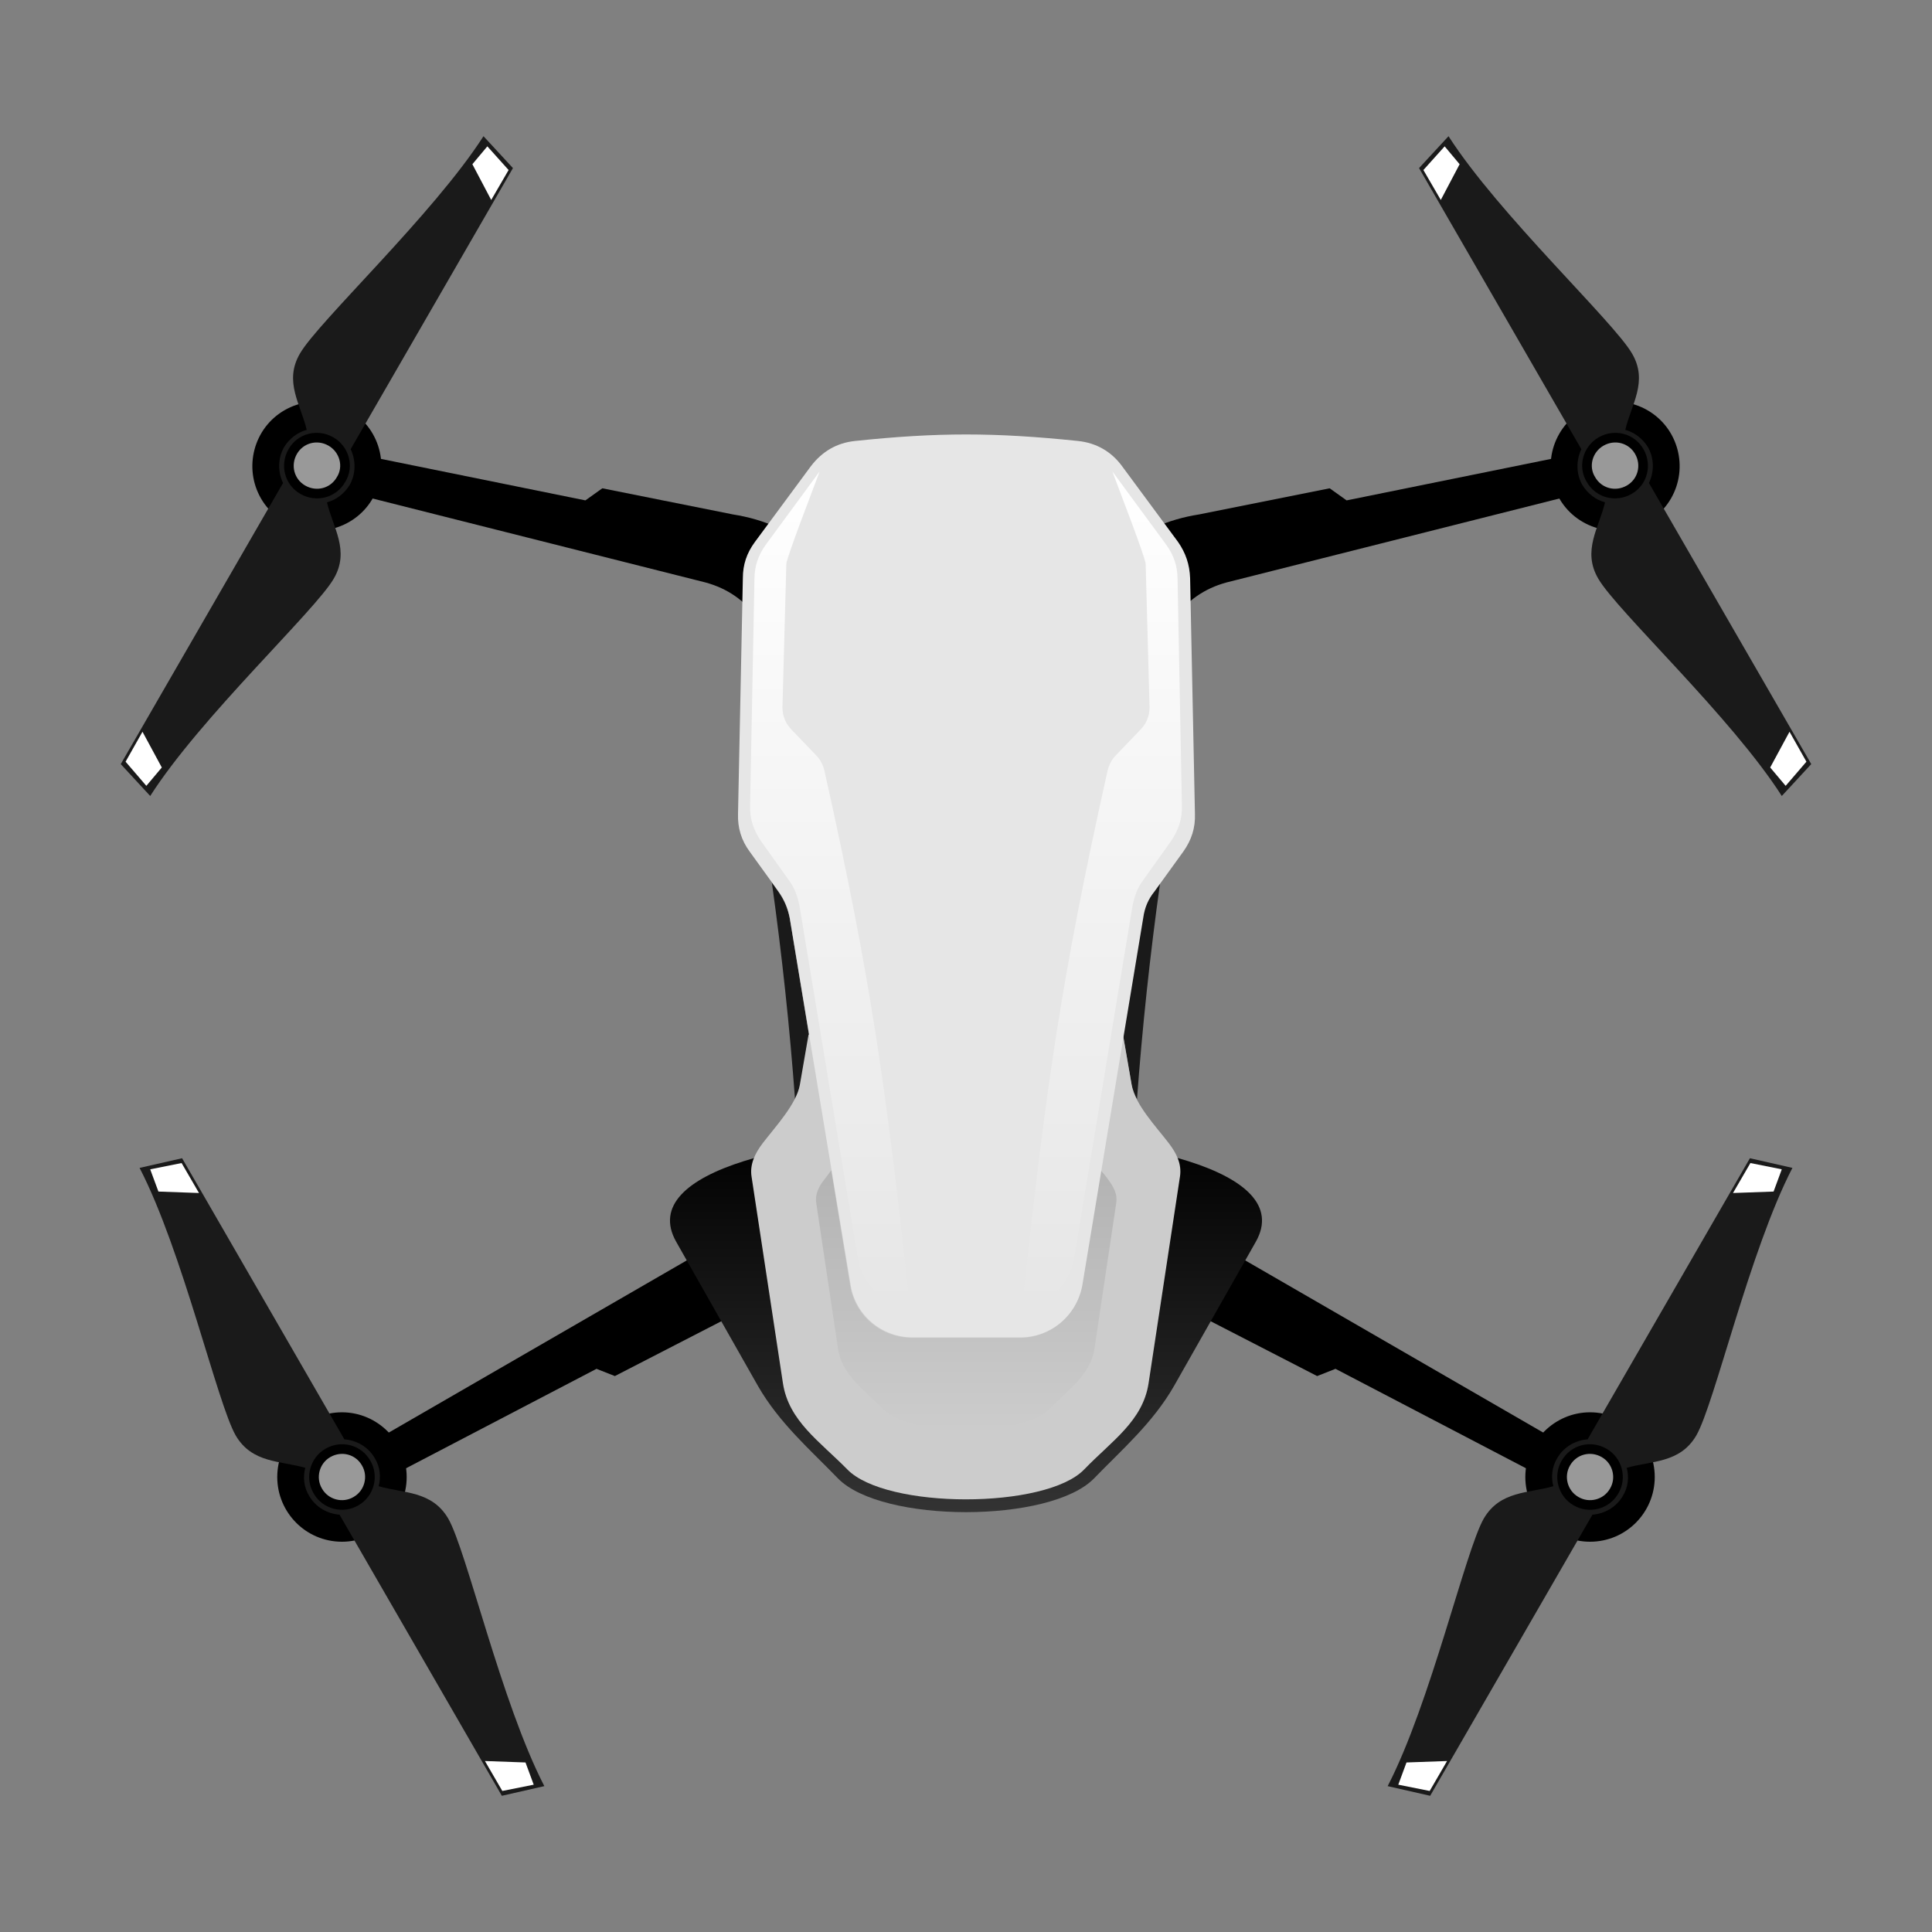 <svg id="e05cFHyEmj11" xmlns="http://www.w3.org/2000/svg" xmlns:xlink="http://www.w3.org/1999/xlink" viewBox="0 0 400 400" shape-rendering="geometricPrecision" text-rendering="geometricPrecision"><rect x="0" y="0" width="400" height="400" fill="#808080" stroke="none"/><defs><linearGradient id="e05cFHyEmj111-fill" x1="200.005" y1="313.026" x2="200.005" y2="234.784" spreadMethod="pad" gradientUnits="userSpaceOnUse"><stop id="e05cFHyEmj111-fill-0" offset="0%" stop-color="rgb(51,51,51)"/><stop id="e05cFHyEmj111-fill-1" offset="100%" stop-color="rgb(0,0,0)"/></linearGradient><linearGradient id="e05cFHyEmj117-fill" x1="200.005" y1="242.338" x2="200.005" y2="296.049" spreadMethod="pad" gradientUnits="userSpaceOnUse"><stop id="e05cFHyEmj117-fill-0" offset="0%" stop-color="rgb(179,179,179)"/><stop id="e05cFHyEmj117-fill-1" offset="100%" stop-color="rgb(204,204,204)"/></linearGradient><linearGradient id="e05cFHyEmj119-fill" x1="200.005" y1="97.55" x2="200.005" y2="270.742" spreadMethod="pad" gradientUnits="userSpaceOnUse"><stop id="e05cFHyEmj119-fill-0" offset="0%" stop-color="rgb(255,255,255)"/><stop id="e05cFHyEmj119-fill-1" offset="100%" stop-color="rgb(230,230,230)"/></linearGradient></defs><g id="e05cFHyEmj12"><g id="e05cFHyEmj13"><path id="e05cFHyEmj14" d="M146.1,120.6L65.6,100.3L67,92.6L121.2,103.6L124.7,101.1L151.7,106.5C165.1,108.6,173.5,116.5,176.8,130.3C176.8,130.3,171.8,134.6,161.8,143.3C160.5,130.6,155.2,123.1,146.1,120.6L146.1,120.6Z" clip-rule="evenodd" fill="rgb(0,0,0)" fill-rule="evenodd" stroke="none" stroke-width="1"/><path id="e05cFHyEmj15" d="M253.9,120.6L334.4,100.3L333,92.6L278.8,103.6L275.3,101.1L248.3,106.5C234.9,108.6,226.5,116.5,223.2,130.3C223.2,130.3,228.2,134.6,238.2,143.3C239.5,130.6,244.8,123.1,253.9,120.6L253.9,120.6Z" clip-rule="evenodd" fill="rgb(0,0,0)" fill-rule="evenodd" stroke="none" stroke-width="1"/></g><g id="e05cFHyEmj16"><polygon id="e05cFHyEmj17" points="158.2,251.7 70.8,302.2 73.7,309.4 123.5,283.4 127.3,284.9 164,266" clip-rule="evenodd" fill="rgb(0,0,0)" fill-rule="evenodd" stroke="none" stroke-width="1"/><polygon id="e05cFHyEmj18" points="241.8,251.7 329.2,302.2 326.3,309.4 276.5,283.4 272.7,284.9 236,266" clip-rule="evenodd" fill="rgb(0,0,0)" fill-rule="evenodd" stroke="none" stroke-width="1"/></g><g id="e05cFHyEmj19"><g id="e05cFHyEmj110"><path id="e05cFHyEmj111" d="M173.5,306.1C167.8,300.2,161.3,294.6,156.9,286.9L140,257.1C123.2,227.4,276.8,227.4,260,257.1L243.1,286.9C238.7,294.6,232.2,300.2,226.5,306.1C217.4,315.4,182.6,315.4,173.5,306.1L173.5,306.1Z" clip-rule="evenodd" fill="url(#e05cFHyEmj111-fill)" fill-rule="evenodd" stroke="none" stroke-width="1"/><g id="e05cFHyEmj112"><path id="e05cFHyEmj113" d="M235.4,227.6C236.5,212.7,238.1,197.7,240.2,182.7L238.8,184.7C237.6,186.4,236.9,188.1,236.5,190.1L232.5,214.3L234.3,224.7C234.5,225.6,234.9,226.6,235.4,227.6L235.4,227.6Z" clip-rule="evenodd" fill="rgb(26,26,26)" fill-rule="evenodd" stroke="none" stroke-width="1"/><path id="e05cFHyEmj114" d="M164.6,227.6C163.5,212.7,161.9,197.7,159.8,182.7L161.2,184.7C162.4,186.4,163.1,188.1,163.5,190.1L167.5,214.3L165.7,224.7C165.5,225.6,165.1,226.6,164.6,227.6L164.6,227.6Z" clip-rule="evenodd" fill="rgb(26,26,26)" fill-rule="evenodd" stroke="none" stroke-width="1"/></g></g><g id="e05cFHyEmj115"><path id="e05cFHyEmj116" d="M175.4,304.2C169.7,298.4,163.3,294.2,162.1,286.4L155.6,243.6C155.2,241.1,156.3,238.8,157.9,236.7C160.5,233.3,164.9,228.6,165.6,224.6L167.4,214.2L232.5,214.2L234.3,224.6C235,228.7,239.4,233.3,242,236.7C243.6,238.8,244.7,241,244.3,243.6L237.8,286.4C236.6,294.2,230.2,298.3,224.5,304.2C216.6,312.5,183.4,312.5,175.4,304.2Z" clip-rule="evenodd" fill="rgb(204,204,204)" fill-rule="evenodd" stroke="none" stroke-width="1"/><path id="e05cFHyEmj117" d="M172.1,242.3L176,266.1C177,272.4,182.4,277,188.9,277C198.2,277,201.8,277,211.1,277C217.5,277,222.9,272.4,224,266.1L227.9,242.3C228.5,243,229.1,243.7,229.5,244.3C230.6,245.8,231.4,247.3,231.1,249.1L226.6,279.2C225.8,284.6,221.3,287.6,217.3,291.7C211.7,297.5,188.4,297.5,182.8,291.7C178.8,287.6,174.3,284.7,173.5,279.2L169,249.1C168.7,247.3,169.5,245.7,170.6,244.3C171,243.8,171.5,243.1,172.1,242.3Z" clip-rule="evenodd" fill="url(#e05cFHyEmj117-fill)" fill-rule="evenodd" stroke="none" stroke-width="1"/><path id="e05cFHyEmj118" d="M177,91.3C173.2,91.7,170.2,93.5,167.9,96.5L156.3,112.2C154.6,114.5,153.8,116.9,153.8,119.7L152.8,168.5C152.7,171.4,153.5,174,155.2,176.3L161.2,184.6C162.4,186.3,163.1,188,163.5,190L176.1,266C177.1,272.3,182.5,276.9,189,276.9C198.3,276.9,201.9,276.9,211.2,276.9C217.6,276.9,223,272.3,224.1,266L236.7,190C237,187.9,237.7,186.2,239,184.6L245,176.3C246.7,173.9,247.5,171.4,247.4,168.5L246.4,119.7C246.3,116.9,245.5,114.5,243.9,112.2L232.3,96.5C230.1,93.5,227,91.7,223.2,91.3C205.9,89.5,194.1,89.5,177,91.3L177,91.3Z" clip-rule="evenodd" fill="rgb(230,230,230)" fill-rule="evenodd" stroke="none" stroke-width="1"/><path id="e05cFHyEmj119" d="M169.7,97.6L158.6,112.7C157,114.9,156.2,117.2,156.2,119.9L155.3,166.7C155.2,169.5,156,171.9,157.6,174.2L163.3,182.2C164.5,183.8,165.1,185.5,165.5,187.4L177.6,260.4C178.5,266,182.9,270.1,188.4,270.8C183.5,225.3,180.4,203.1,170.7,159.6C170.4,158.4,169.9,157.3,168.9,156.3L164,151.2C162.6,149.8,162,148.2,162,146.4L162.8,116.8C162.7,115.8,168.8,100.1,169.7,97.6L169.7,97.6ZM230.3,97.6L241.4,112.7C243,114.9,243.8,117.2,243.8,119.9L244.7,166.7C244.8,169.5,244,171.9,242.4,174.2L236.7,182.2C235.5,183.8,234.9,185.5,234.5,187.4L222.4,260.4C221.5,266,217.1,270.1,211.6,270.8C216.5,225.3,219.6,203.1,229.3,159.6C229.6,158.4,230.1,157.3,231.1,156.3L236,151.2C237.4,149.8,238,148.2,238,146.4L237.2,116.8C237.3,115.8,231.2,100.1,230.3,97.6L230.3,97.6Z" clip-rule="evenodd" fill="url(#e05cFHyEmj119-fill)" fill-rule="evenodd" stroke="none" stroke-width="1"/></g></g><g id="e05cFHyEmj120"><g id="e05cFHyEmj121"><path id="e05cFHyEmj122" d="M329.2,293.4C336,293.4,341.6,298.9,341.6,305.8C341.6,312.6,336.1,318.2,329.2,318.2C322.4,318.2,316.8,312.7,316.8,305.8C316.8,299,322.4,293.4,329.2,293.4Z" clip-rule="evenodd" fill="rgb(0,0,0)" fill-rule="evenodd" stroke="rgb(0,0,0)" stroke-width="1.996" stroke-miterlimit="20.899"/><g id="e05cFHyEmj123"><g id="e05cFHyEmj124"><path id="e05cFHyEmj125" d="M371.1,241.8L362.3,239.8L328.7,298C326.2,298.2,323.8,299.5,322.4,301.9C321.3,303.7,321.1,305.8,321.6,307.7C316.5,309.2,310.6,308.6,307.2,314.4C303.4,321,296.2,352.6,287.3,369.8L296.1,371.8L329.7,313.6C332.2,313.4,334.6,312.1,336,309.7C337.1,307.9,337.3,305.8,336.8,303.9C341.9,302.4,347.8,303,351.2,297.2C355,290.6,362.2,259,371.1,241.8L371.1,241.8Z" clip-rule="evenodd" fill="rgb(26,26,26)" fill-rule="evenodd" stroke="none" stroke-width="1"/><polygon id="e05cFHyEmj126" points="368.9,242.1 362.4,240.8 358.8,247 367.2,246.7" clip-rule="evenodd" fill="rgb(255,255,255)" fill-rule="evenodd" stroke="none" stroke-width="1"/><polygon id="e05cFHyEmj127" points="289.5,369.5 296,370.8 299.6,364.6 291.2,364.9" clip-rule="evenodd" fill="rgb(255,255,255)" fill-rule="evenodd" stroke="none" stroke-width="1"/></g><path id="e05cFHyEmj128" d="M332.1,300.8C334.9,302.4,335.8,306,334.2,308.7C332.6,311.5,329,312.4,326.3,310.8C323.5,309.2,322.6,305.6,324.2,302.9C325.8,300.1,329.3,299.2,332.1,300.8Z" clip-rule="evenodd" fill="rgb(153,153,153)" fill-rule="evenodd" stroke="rgb(0,0,0)" stroke-width="1.996" stroke-miterlimit="20.899"/></g></g><g id="e05cFHyEmj129"><path id="e05cFHyEmj130" d="M323.7,90.3C327.1,84.4,334.7,82.4,340.6,85.8C346.5,89.2,348.5,96.8,345.1,102.7C341.7,108.6,334.1,110.6,328.2,107.2C322.3,103.8,320.3,96.2,323.7,90.3Z" clip-rule="evenodd" fill="rgb(0,0,0)" fill-rule="evenodd" stroke="rgb(0,0,0)" stroke-width="1.996" stroke-miterlimit="20.899"/><g id="e05cFHyEmj131"><g id="e05cFHyEmj132"><path id="e05cFHyEmj133" d="M299.9,28.2L293.8,34.8L327.4,93C326.3,95.3,326.3,98.1,327.6,100.4C328.7,102.2,330.4,103.5,332.3,104C331.1,109.2,327.5,114,330.9,119.8C334.7,126.4,358.5,148.5,368.9,164.8L375,158.2L341.4,100C342.5,97.7,342.5,94.9,341.2,92.6C340.1,90.8,338.4,89.5,336.5,89C337.7,83.8,341.3,79,337.9,73.2C334.1,66.6,310.3,44.4,299.9,28.2Z" clip-rule="evenodd" fill="rgb(26,26,26)" fill-rule="evenodd" stroke="none" stroke-width="1"/><polygon id="e05cFHyEmj134" points="299.1,30.3 294.7,35.2 298.3,41.4 302.2,34" clip-rule="evenodd" fill="rgb(255,255,255)" fill-rule="evenodd" stroke="none" stroke-width="1"/><polygon id="e05cFHyEmj135" points="369.7,162.7 374,157.7 370.5,151.5 366.5,158.9" clip-rule="evenodd" fill="rgb(255,255,255)" fill-rule="evenodd" stroke="none" stroke-width="1"/></g><path id="e05cFHyEmj136" d="M331.5,91.4C334.3,89.8,337.8,90.7,339.4,93.5C341,96.3,340.1,99.8,337.3,101.4C334.5,103,331,102.1,329.4,99.3C327.7,96.6,328.7,93,331.5,91.4L331.5,91.4Z" clip-rule="evenodd" fill="rgb(153,153,153)" fill-rule="evenodd" stroke="rgb(0,0,0)" stroke-width="1.996" stroke-miterlimit="20.899"/></g></g><g id="e05cFHyEmj137"><path id="e05cFHyEmj138" d="M70.8,293.4C64,293.4,58.4,298.9,58.4,305.8C58.4,312.6,63.9,318.2,70.8,318.2C77.6,318.2,83.2,312.7,83.2,305.8C83.2,299,77.6,293.4,70.8,293.4Z" clip-rule="evenodd" fill="rgb(0,0,0)" fill-rule="evenodd" stroke="rgb(0,0,0)" stroke-width="1.996" stroke-miterlimit="20.899"/><g id="e05cFHyEmj139"><g id="e05cFHyEmj140"><path id="e05cFHyEmj141" d="M28.9,241.8L37.7,239.8L71.3,298C73.8,298.2,76.2,299.5,77.6,301.9C78.7,303.7,78.9,305.8,78.4,307.7C83.5,309.2,89.4,308.6,92.8,314.4C96.6,321,103.8,352.6,112.7,369.8L103.9,371.8L70.3,313.6C67.8,313.4,65.4,312.1,64,309.7C62.9,307.9,62.7,305.8,63.2,303.9C58.1,302.4,52.2,303,48.8,297.2C45,290.6,37.8,259,28.9,241.8L28.9,241.8Z" clip-rule="evenodd" fill="rgb(26,26,26)" fill-rule="evenodd" stroke="none" stroke-width="1"/><polygon id="e05cFHyEmj142" points="31.1,242.1 37.6,240.8 41.2,247 32.8,246.7" clip-rule="evenodd" fill="rgb(255,255,255)" fill-rule="evenodd" stroke="none" stroke-width="1"/><polygon id="e05cFHyEmj143" points="110.5,369.5 104,370.8 100.4,364.6 108.8,364.9" clip-rule="evenodd" fill="rgb(255,255,255)" fill-rule="evenodd" stroke="none" stroke-width="1"/></g><path id="e05cFHyEmj144" d="M67.9,300.8C65.1,302.4,64.2,306,65.8,308.7C67.4,311.5,71,312.4,73.7,310.8C76.5,309.2,77.4,305.6,75.8,302.9C74.2,300.1,70.7,299.2,67.9,300.8L67.9,300.8Z" clip-rule="evenodd" fill="rgb(153,153,153)" fill-rule="evenodd" stroke="rgb(0,0,0)" stroke-width="1.996" stroke-miterlimit="20.899"/></g></g><g id="e05cFHyEmj145"><path id="e05cFHyEmj146" d="M76.3,90.3C72.9,84.4,65.3,82.4,59.4,85.8C53.5,89.2,51.5,96.8,54.9,102.7C58.3,108.6,65.9,110.6,71.8,107.2C77.7,103.8,79.7,96.2,76.3,90.3Z" clip-rule="evenodd" fill="rgb(0,0,0)" fill-rule="evenodd" stroke="rgb(0,0,0)" stroke-width="1.996" stroke-miterlimit="20.899"/><g id="e05cFHyEmj147"><g id="e05cFHyEmj148"><path id="e05cFHyEmj149" d="M100.1,28.2L106.2,34.8L72.6,93C73.7,95.3,73.7,98.1,72.4,100.4C71.3,102.2,69.6,103.5,67.7,104C68.9,109.2,72.5,114,69.1,119.8C65.3,126.4,41.5,148.5,31.1,164.8L25,158.2L58.6,100C57.5,97.7,57.5,94.9,58.8,92.6C59.9,90.8,61.6,89.5,63.5,89C62.3,83.8,58.7,79,62.1,73.2C65.9,66.6,89.7,44.4,100.1,28.2Z" clip-rule="evenodd" fill="rgb(26,26,26)" fill-rule="evenodd" stroke="none" stroke-width="1"/><polygon id="e05cFHyEmj150" points="100.9,30.3 105.3,35.2 101.7,41.4 97.8,34" clip-rule="evenodd" fill="rgb(255,255,255)" fill-rule="evenodd" stroke="none" stroke-width="1"/><polygon id="e05cFHyEmj151" points="30.3,162.7 26,157.7 29.5,151.5 33.5,158.9" clip-rule="evenodd" fill="rgb(255,255,255)" fill-rule="evenodd" stroke="none" stroke-width="1"/></g><path id="e05cFHyEmj152" d="M68.5,91.4C65.7,89.8,62.2,90.7,60.6,93.5C59,96.3,59.9,99.8,62.7,101.4C65.5,103,69,102.1,70.6,99.3C72.3,96.6,71.3,93,68.5,91.4L68.5,91.4Z" clip-rule="evenodd" fill="rgb(153,153,153)" fill-rule="evenodd" stroke="rgb(0,0,0)" stroke-width="1.996" stroke-miterlimit="20.899"/></g></g></g></g></svg>